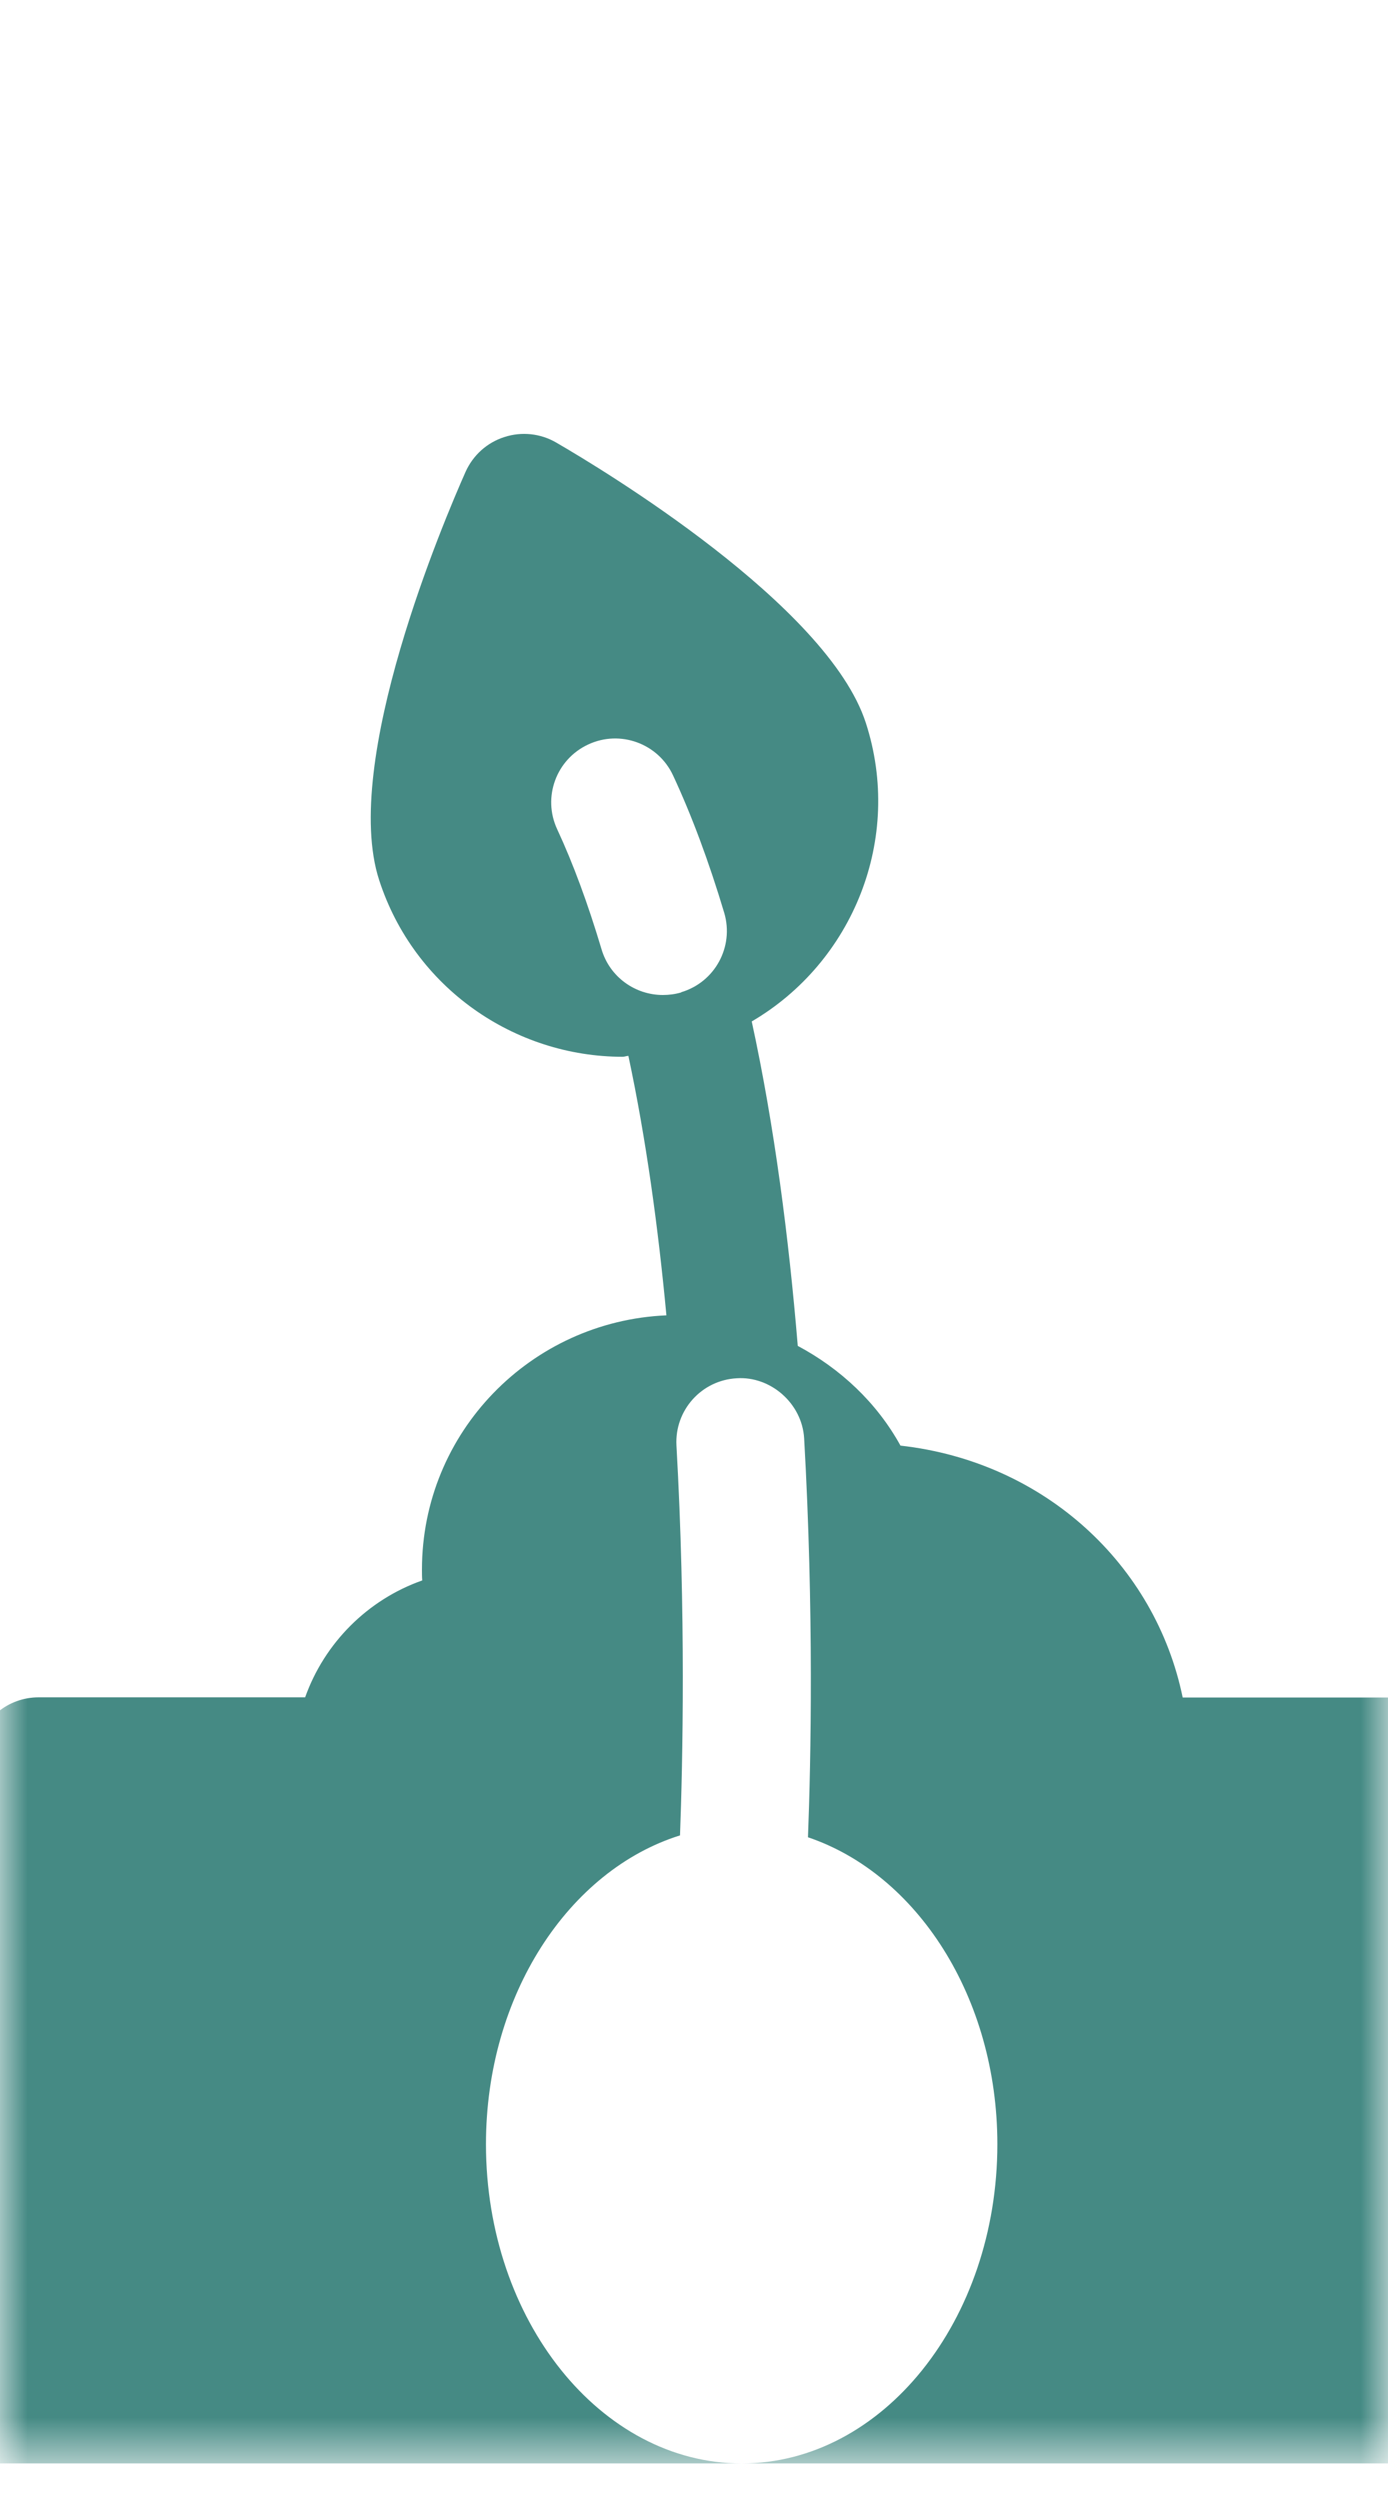 <svg width="25" height="45" viewBox="0 0 25 45" fill="none" xmlns="http://www.w3.org/2000/svg">
<mask id="mask0_6770_1448" style="mask-type:luminance" maskUnits="userSpaceOnUse" x="0" y="0" width="25" height="45">
<path d="M0 0H25V44.349H0V0Z" fill="white"/>
</mask>
<g mask="url(#mask0_6770_1448)">
<path d="M51.35 30.557H46.549C46.201 29.578 45.421 28.8 44.438 28.455C44.442 28.389 44.445 28.325 44.445 28.259C44.445 25.725 42.379 23.662 39.839 23.662V20.214C39.839 16.733 40.576 13.736 41.998 11.233C43.086 11.879 44.303 12.228 45.533 12.228C47.3 12.228 49.07 11.555 50.416 10.21C52.965 7.667 52.498 0.333 52.437 -0.497C52.396 -1.067 51.942 -1.517 51.375 -1.557C50.547 -1.615 43.199 -2.087 40.649 0.46C38.116 2.988 37.997 6.987 40.226 9.693C38.861 11.933 38.018 14.534 37.698 17.468C37.235 17.017 36.702 16.535 36.098 16.031C36.766 14.147 36.156 11.972 34.443 10.753C32.622 9.463 27.884 9.926 26.955 10.033C26.629 10.07 26.336 10.242 26.145 10.51C25.956 10.777 25.89 11.11 25.962 11.428C26.169 12.343 27.288 16.959 29.111 18.253C29.899 18.812 30.819 19.102 31.766 19.102C32.026 19.102 32.285 19.083 32.547 19.036C33.401 18.892 34.172 18.51 34.808 17.95C36.148 19.091 37.115 20.148 37.534 20.637V24.283C36.837 24.687 36.251 25.269 35.848 25.984C33.31 26.219 31.244 28.106 30.743 30.555H21.302C20.81 28.164 18.813 26.311 16.219 26.021C15.791 25.245 15.137 24.636 14.369 24.226C14.208 22.289 13.951 20.277 13.54 18.386C15.361 17.321 16.271 15.097 15.595 13.012C14.907 10.888 10.829 8.435 10.018 7.966C9.737 7.802 9.396 7.765 9.084 7.867C8.773 7.966 8.521 8.193 8.386 8.492C8.006 9.348 6.14 13.719 6.829 15.841C7.459 17.784 9.269 19.022 11.215 19.022C11.249 19.022 11.283 19.007 11.318 19.005C11.638 20.505 11.856 22.105 12.003 23.676C9.556 23.782 7.6 25.785 7.6 28.253C7.6 28.319 7.6 28.382 7.605 28.448C6.624 28.793 5.844 29.573 5.496 30.552H0.695C0.146 30.552 -0.326 30.939 -0.433 31.477L-2.284 40.716C-2.44 41.486 -3.121 42.047 -3.909 42.047C-4.699 42.047 -5.381 41.486 -5.536 40.716L-7.386 31.477C-7.493 30.939 -7.968 30.552 -8.514 30.552H-10.817C-11.453 30.552 -11.969 31.066 -11.969 31.701V43.194C-11.969 43.828 -11.453 44.342 -10.817 44.342H13.359C10.819 44.342 8.753 41.765 8.753 38.596C8.753 35.907 10.248 33.663 12.248 33.037C12.297 31.715 12.355 29.055 12.184 26.018C12.15 25.386 12.634 24.843 13.27 24.809C13.877 24.768 14.447 25.259 14.484 25.891C14.66 29.006 14.606 31.69 14.553 33.071C16.513 33.732 17.964 35.948 17.964 38.596C17.964 41.765 15.898 44.342 13.359 44.342H37.534C37.362 44.342 37.186 44.301 37.022 44.222C36.452 43.938 36.222 43.248 36.508 42.679L38.62 38.46L38.325 37.289L37.416 39.108C37.215 39.511 36.809 39.742 36.386 39.742C36.213 39.742 36.038 39.702 35.873 39.622C35.304 39.338 35.074 38.648 35.359 38.078L36.305 36.186L33.581 37.275L31.445 39.406C31.22 39.631 30.926 39.742 30.63 39.742C30.334 39.742 30.04 39.631 29.815 39.406C29.366 38.958 29.366 38.23 29.815 37.781L32.118 35.483C32.228 35.373 32.36 35.286 32.503 35.225L37.534 33.218V27.102C37.534 26.466 38.05 25.952 38.686 25.952C39.322 25.952 39.837 26.466 39.837 27.102V33.286L43.806 35.266C44.105 35.415 44.327 35.692 44.408 36.017L45.558 40.613C45.714 41.229 45.336 41.851 44.721 42.007C44.105 42.155 43.48 41.785 43.326 41.171L42.303 37.086L40.409 36.142L40.953 38.315C41.019 38.582 40.989 38.861 40.867 39.108L38.566 43.704C38.363 44.107 37.957 44.34 37.534 44.34H51.35C51.986 44.34 52.5 43.824 52.5 43.19V31.698C52.5 31.062 51.986 30.548 51.35 30.548V30.557ZM42.651 6.585L44.746 4.493C45.196 4.045 45.923 4.045 46.376 4.493C46.825 4.941 46.825 5.668 46.376 6.12L44.281 8.212C44.056 8.435 43.762 8.546 43.466 8.546C43.17 8.546 42.876 8.435 42.651 8.212C42.203 7.762 42.203 7.036 42.651 6.585ZM35.025 16.594C34.8 16.905 34.45 17.069 34.093 17.069C33.856 17.069 33.621 16.996 33.416 16.848C32.683 16.315 31.95 15.857 31.24 15.485C30.675 15.189 30.461 14.494 30.756 13.934C31.051 13.374 31.749 13.156 32.31 13.452C33.119 13.876 33.946 14.394 34.769 14.991C35.283 15.364 35.397 16.083 35.021 16.597L35.025 16.594ZM12.269 17.864C12.159 17.896 12.049 17.91 11.939 17.91C11.442 17.91 10.983 17.588 10.835 17.088C10.593 16.278 10.326 15.55 10.035 14.925C9.768 14.35 10.018 13.667 10.596 13.4C11.171 13.132 11.856 13.383 12.123 13.958C12.461 14.683 12.771 15.517 13.045 16.433C13.224 17.042 12.877 17.68 12.269 17.86V17.864Z" fill="#458A84"/>
</g>
</svg>
